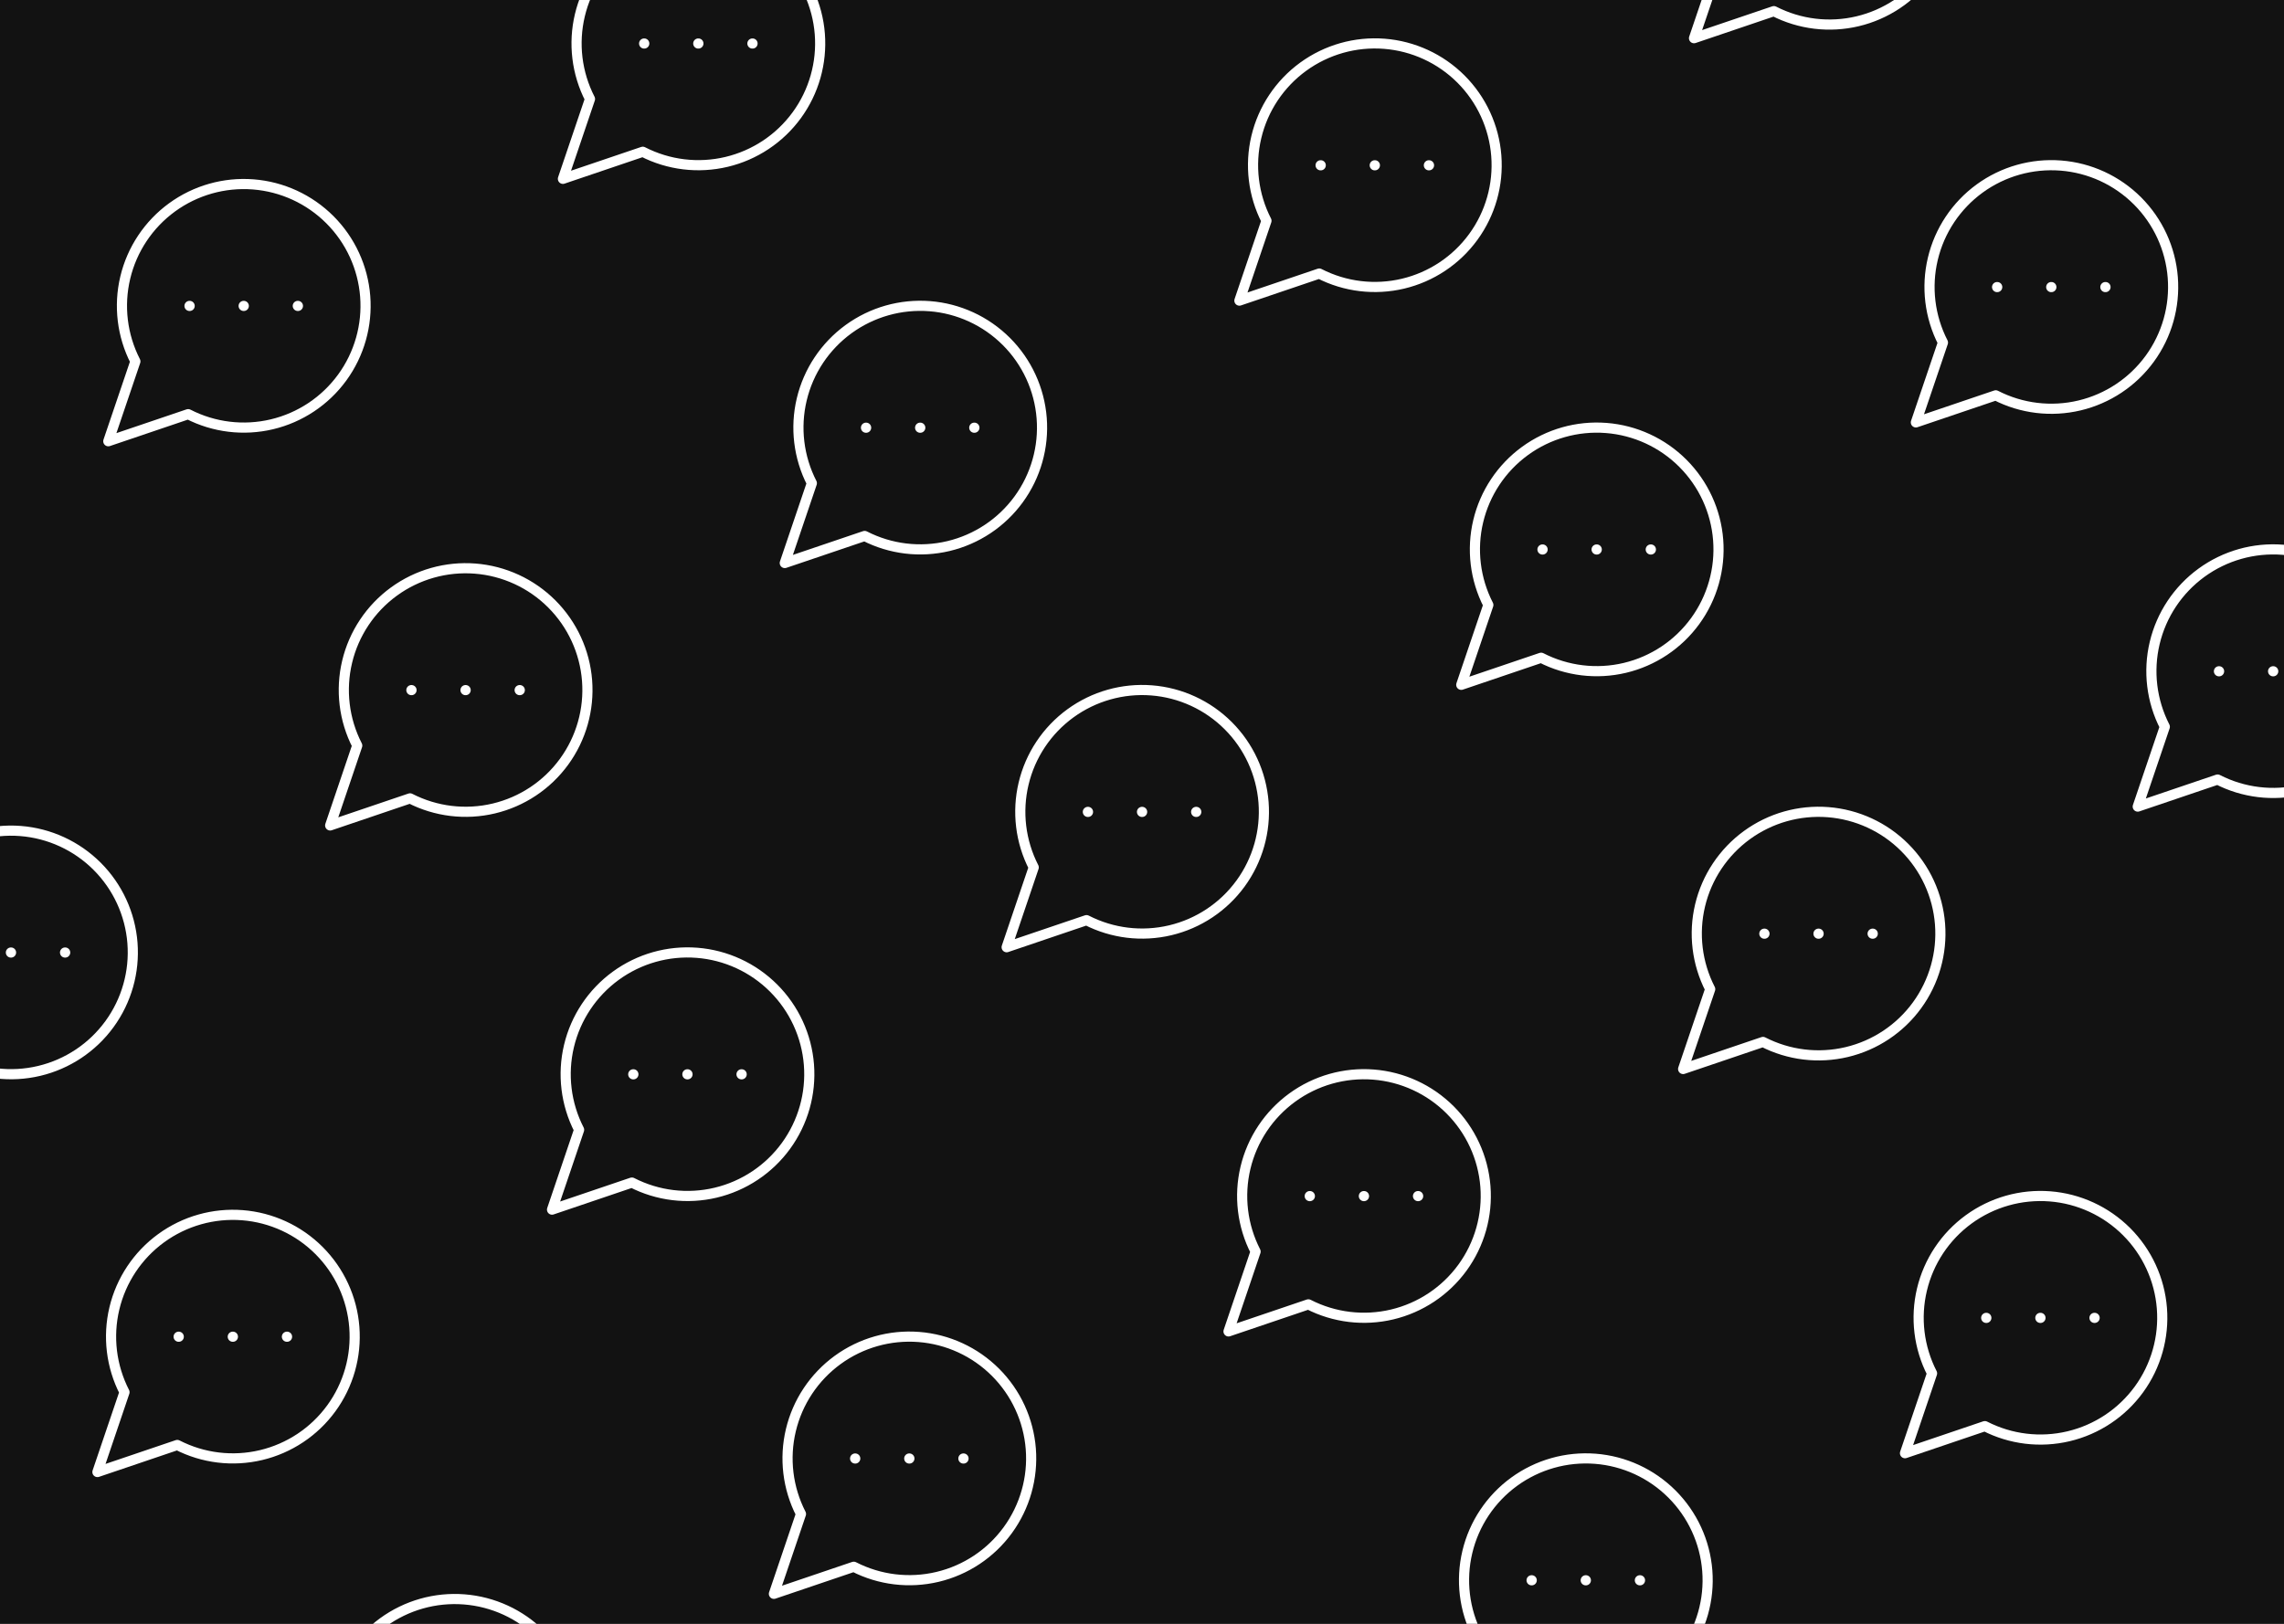 <svg width="450" height="320" viewBox="0 0 450 320" fill="none" xmlns="http://www.w3.org/2000/svg">
<rect x="0" y="0" width="450" height="320" fill="#808080" stroke="none"/>
<g clip-path="url(#clip0_2028_1039)">
<rect width="450" height="320" fill="#121212"/>
<path d="M37.338 60.287L37.365 60.287M48.005 60.287L48.032 60.287M58.672 60.287L58.698 60.287M37.072 81.621C42.161 84.231 48.016 84.939 53.581 83.615C59.146 82.291 64.055 79.023 67.423 74.4C70.792 69.777 72.398 64.102 71.953 58.4C71.508 52.697 69.041 47.34 64.996 43.296C60.952 39.251 55.595 36.784 49.893 36.339C44.19 35.894 38.516 37.501 33.893 40.869C29.27 44.238 26.002 49.147 24.678 54.712C23.354 60.276 24.061 66.131 26.672 71.221L21.338 86.954L37.072 81.621Z" stroke="white" stroke-width="2" stroke-linecap="round" stroke-linejoin="round"/>
<path d="M126.907 8.574L126.934 8.574M137.574 8.574L137.601 8.574M148.241 8.574L148.267 8.574M126.641 29.908C131.73 32.519 137.585 33.226 143.15 31.902C148.715 30.578 153.624 27.31 156.992 22.687C160.361 18.064 161.967 12.39 161.522 6.687C161.077 0.984 158.61 -4.372 154.566 -8.417C150.521 -12.462 145.165 -14.929 139.462 -15.374C133.759 -15.819 128.085 -14.212 123.462 -10.844C118.839 -7.475 115.571 -2.566 114.247 2.999C112.923 8.563 113.63 14.418 116.241 19.508L110.907 35.241L126.641 29.908Z" stroke="white" stroke-width="2" stroke-linecap="round" stroke-linejoin="round"/>
<path d="M-8.518 187.713L-8.491 187.713M2.149 187.713L2.175 187.713M12.815 187.713L12.842 187.713M-8.785 209.046C-3.695 211.657 2.159 212.364 7.724 211.04C13.289 209.716 18.198 206.448 21.567 201.825C24.935 197.202 26.542 191.528 26.097 185.825C25.652 180.122 23.185 174.766 19.14 170.721C15.095 166.677 9.739 164.21 4.036 163.765C-1.667 163.32 -7.341 164.926 -11.964 168.295C-16.587 171.663 -19.855 176.572 -21.179 182.137C-22.503 187.702 -21.796 193.557 -19.185 198.646L-24.518 214.38L-8.785 209.046Z" stroke="white" stroke-width="2" stroke-linecap="round" stroke-linejoin="round"/>
<path d="M81.051 136L81.078 136M91.718 136L91.744 136M102.384 136L102.411 136M80.784 157.333C85.874 159.944 91.729 160.651 97.293 159.327C102.858 158.004 107.767 154.736 111.136 150.113C114.504 145.489 116.111 139.815 115.666 134.112C115.221 128.41 112.754 123.053 108.709 119.009C104.664 114.964 99.308 112.497 93.605 112.052C87.903 111.607 82.228 113.213 77.605 116.582C72.982 119.951 69.714 124.86 68.39 130.424C67.066 135.989 67.773 141.844 70.384 146.933L65.051 162.667L80.784 157.333Z" stroke="white" stroke-width="2" stroke-linecap="round" stroke-linejoin="round"/>
<path d="M170.62 84.287L170.647 84.287M181.287 84.287L181.314 84.287M191.954 84.287L191.98 84.287M170.354 105.621C175.443 108.231 181.298 108.939 186.863 107.615C192.428 106.291 197.337 103.023 200.705 98.4C204.074 93.777 205.68 88.102 205.235 82.4C204.79 76.697 202.323 71.34 198.279 67.296C194.234 63.251 188.877 60.784 183.175 60.339C177.472 59.894 171.798 61.501 167.175 64.869C162.551 68.238 159.284 73.147 157.96 78.712C156.636 84.276 157.343 90.131 159.954 95.221L154.62 110.954L170.354 105.621Z" stroke="white" stroke-width="2" stroke-linecap="round" stroke-linejoin="round"/>
<path d="M260.189 32.574L260.216 32.574M270.856 32.574L270.883 32.574M281.523 32.574L281.549 32.574M259.923 53.908C265.012 56.519 270.867 57.226 276.432 55.902C281.997 54.578 286.906 51.31 290.274 46.687C293.643 42.064 295.249 36.39 294.804 30.687C294.359 24.984 291.892 19.628 287.848 15.583C283.803 11.538 278.446 9.071 272.744 8.626C267.041 8.181 261.367 9.788 256.744 13.156C252.121 16.525 248.853 21.434 247.529 26.999C246.205 32.563 246.912 38.418 249.523 43.508L244.189 59.241L259.923 53.908Z" stroke="white" stroke-width="2" stroke-linecap="round" stroke-linejoin="round"/>
<path d="M349.759 -19.138L349.785 -19.138M360.425 -19.138L360.452 -19.138M371.092 -19.138L371.119 -19.138M349.492 2.195C354.582 4.806 360.436 5.513 366.001 4.189C371.566 2.865 376.475 -0.403 379.843 -5.026C383.212 -9.649 384.819 -15.323 384.374 -21.026C383.929 -26.729 381.462 -32.085 377.417 -36.13C373.372 -40.175 368.016 -42.642 362.313 -43.087C356.61 -43.532 350.936 -41.925 346.313 -38.556C341.69 -35.188 338.422 -30.279 337.098 -24.714C335.774 -19.149 336.481 -13.295 339.092 -8.205L333.759 7.528L349.492 2.195Z" stroke="white" stroke-width="2" stroke-linecap="round" stroke-linejoin="round"/>
<path d="M35.195 263.426L35.221 263.426M45.861 263.426L45.888 263.426M56.528 263.426L56.555 263.426M34.928 284.759C40.018 287.37 45.872 288.077 51.437 286.753C57.002 285.429 61.911 282.161 65.279 277.538C68.648 272.915 70.255 267.241 69.81 261.538C69.365 255.835 66.898 250.479 62.853 246.434C58.808 242.389 53.452 239.922 47.749 239.477C42.046 239.033 36.372 240.639 31.749 244.008C27.126 247.376 23.858 252.285 22.534 257.85C21.21 263.415 21.917 269.269 24.528 274.359L19.195 290.092L34.928 284.759Z" stroke="white" stroke-width="2" stroke-linecap="round" stroke-linejoin="round"/>
<path d="M124.764 211.713L124.791 211.713M135.431 211.713L135.457 211.713M146.097 211.713L146.124 211.713M124.497 233.046C129.587 235.657 135.441 236.364 141.006 235.04C146.571 233.716 151.48 230.448 154.849 225.825C158.217 221.202 159.824 215.528 159.379 209.825C158.934 204.122 156.467 198.766 152.422 194.721C148.377 190.677 143.021 188.21 137.318 187.765C131.615 187.32 125.941 188.926 121.318 192.295C116.695 195.663 113.427 200.572 112.103 206.137C110.779 211.702 111.486 217.557 114.097 222.646L108.764 238.38L124.497 233.046Z" stroke="white" stroke-width="2" stroke-linecap="round" stroke-linejoin="round"/>
<path d="M214.333 160L214.36 160M225 160L225.027 160M235.667 160L235.693 160M214.067 181.333C219.156 183.944 225.011 184.651 230.576 183.327C236.14 182.004 241.049 178.736 244.418 174.113C247.786 169.489 249.393 163.815 248.948 158.112C248.503 152.41 246.036 147.053 241.991 143.009C237.947 138.964 232.59 136.497 226.887 136.052C221.185 135.607 215.511 137.213 210.887 140.582C206.264 143.951 202.996 148.86 201.673 154.424C200.349 159.989 201.056 165.844 203.667 170.933L198.333 186.667L214.067 181.333Z" stroke="white" stroke-width="2" stroke-linecap="round" stroke-linejoin="round"/>
<path d="M303.902 108.287L303.929 108.287M314.569 108.287L314.596 108.287M325.236 108.287L325.262 108.287M303.636 129.621C308.725 132.231 314.58 132.939 320.145 131.615C325.71 130.291 330.618 127.023 333.987 122.4C337.356 117.777 338.962 112.102 338.517 106.4C338.072 100.697 335.605 95.34 331.56 91.296C327.516 87.251 322.159 84.784 316.457 84.339C310.754 83.894 305.08 85.501 300.457 88.869C295.833 92.238 292.566 97.147 291.242 102.711C289.918 108.276 290.625 114.131 293.236 119.221L287.902 134.954L303.636 129.621Z" stroke="white" stroke-width="2" stroke-linecap="round" stroke-linejoin="round"/>
<path d="M393.472 56.574L393.498 56.574M404.138 56.574L404.165 56.574M414.805 56.574L414.832 56.574M393.205 77.908C398.295 80.519 404.149 81.226 409.714 79.902C415.279 78.578 420.188 75.31 423.556 70.687C426.925 66.064 428.531 60.39 428.087 54.687C427.642 48.984 425.175 43.628 421.13 39.583C417.085 35.538 411.729 33.071 406.026 32.626C400.323 32.181 394.649 33.788 390.026 37.156C385.403 40.525 382.135 45.434 380.811 50.999C379.487 56.563 380.194 62.418 382.805 67.508L377.472 83.241L393.205 77.908Z" stroke="white" stroke-width="2" stroke-linecap="round" stroke-linejoin="round"/>
<path d="M78.907 339.138L78.934 339.138M89.574 339.138L89.601 339.138M100.241 339.138L100.267 339.138M78.641 360.472C83.73 363.083 89.585 363.79 95.15 362.466C100.715 361.142 105.624 357.874 108.992 353.251C112.361 348.628 113.967 342.954 113.522 337.251C113.077 331.548 110.61 326.192 106.566 322.147C102.521 318.102 97.165 315.635 91.462 315.19C85.759 314.745 80.085 316.352 75.462 319.72C70.839 323.089 67.571 327.998 66.247 333.563C64.923 339.128 65.63 344.982 68.241 350.072L62.907 365.805L78.641 360.472Z" stroke="white" stroke-width="2" stroke-linecap="round" stroke-linejoin="round"/>
<path d="M168.477 287.426L168.503 287.426M179.143 287.426L179.17 287.426M189.81 287.426L189.837 287.426M168.21 308.759C173.3 311.37 179.154 312.077 184.719 310.753C190.284 309.429 195.193 306.161 198.561 301.538C201.93 296.915 203.537 291.241 203.092 285.538C202.647 279.835 200.18 274.479 196.135 270.434C192.09 266.389 186.734 263.922 181.031 263.477C175.328 263.033 169.654 264.639 165.031 268.008C160.408 271.376 157.14 276.285 155.816 281.85C154.492 287.415 155.199 293.269 157.81 298.359L152.477 314.092L168.21 308.759Z" stroke="white" stroke-width="2" stroke-linecap="round" stroke-linejoin="round"/>
<path d="M258.046 235.713L258.073 235.713M268.713 235.713L268.739 235.713M279.379 235.713L279.406 235.713M257.779 257.046C262.869 259.657 268.723 260.364 274.288 259.04C279.853 257.716 284.762 254.448 288.131 249.825C291.499 245.202 293.106 239.528 292.661 233.825C292.216 228.122 289.749 222.766 285.704 218.721C281.659 214.677 276.303 212.21 270.6 211.765C264.897 211.32 259.223 212.926 254.6 216.295C249.977 219.663 246.709 224.572 245.385 230.137C244.061 235.702 244.768 241.557 247.379 246.646L242.046 262.38L257.779 257.046Z" stroke="white" stroke-width="2" stroke-linecap="round" stroke-linejoin="round"/>
<path d="M347.615 184L347.642 184M358.282 184L358.309 184M368.949 184L368.975 184M347.349 205.333C352.438 207.944 358.293 208.651 363.858 207.327C369.422 206.004 374.331 202.736 377.7 198.113C381.068 193.489 382.675 187.815 382.23 182.112C381.785 176.41 379.318 171.053 375.273 167.009C371.229 162.964 365.872 160.497 360.169 160.052C354.467 159.607 348.792 161.213 344.169 164.582C339.546 167.951 336.278 172.86 334.954 178.424C333.631 183.989 334.338 189.844 336.949 194.933L331.615 210.667L347.349 205.333Z" stroke="white" stroke-width="2" stroke-linecap="round" stroke-linejoin="round"/>
<path d="M437.184 132.287L437.211 132.287M447.851 132.287L447.878 132.287M458.518 132.287L458.544 132.287M436.918 153.621C442.007 156.231 447.862 156.939 453.427 155.615C458.991 154.291 463.9 151.023 467.269 146.4C470.638 141.777 472.244 136.102 471.799 130.4C471.354 124.697 468.887 119.34 464.842 115.296C460.798 111.251 455.441 108.784 449.739 108.339C444.036 107.894 438.362 109.501 433.739 112.869C429.115 116.238 425.848 121.147 424.524 126.711C423.2 132.276 423.907 138.131 426.518 143.221L421.184 158.954L436.918 153.621Z" stroke="white" stroke-width="2" stroke-linecap="round" stroke-linejoin="round"/>
<path d="M301.759 311.426L301.785 311.426M312.425 311.426L312.452 311.426M323.092 311.426L323.119 311.426M301.492 332.759C306.582 335.37 312.436 336.077 318.001 334.753C323.566 333.429 328.475 330.161 331.843 325.538C335.212 320.915 336.819 315.241 336.374 309.538C335.929 303.835 333.462 298.479 329.417 294.434C325.372 290.389 320.016 287.922 314.313 287.477C308.61 287.033 302.936 288.639 298.313 292.008C293.69 295.376 290.422 300.285 289.098 305.85C287.774 311.415 288.481 317.269 291.092 322.359L285.759 338.092L301.492 332.759Z" stroke="white" stroke-width="2" stroke-linecap="round" stroke-linejoin="round"/>
<path d="M391.328 259.713L391.355 259.713M401.995 259.713L402.021 259.713M412.661 259.713L412.688 259.713M391.061 281.046C396.151 283.657 402.005 284.364 407.57 283.04C413.135 281.716 418.044 278.448 421.413 273.825C424.781 269.202 426.388 263.528 425.943 257.825C425.498 252.122 423.031 246.766 418.986 242.721C414.941 238.677 409.585 236.21 403.882 235.765C398.179 235.32 392.505 236.926 387.882 240.295C383.259 243.663 379.991 248.572 378.667 254.137C377.343 259.702 378.05 265.557 380.661 270.646L375.328 286.38L391.061 281.046Z" stroke="white" stroke-width="2" stroke-linecap="round" stroke-linejoin="round"/>
</g>
<defs>
<clipPath id="clip0_2028_1039">
<rect width="450" height="320" fill="white"/>
</clipPath>
</defs>
</svg>
